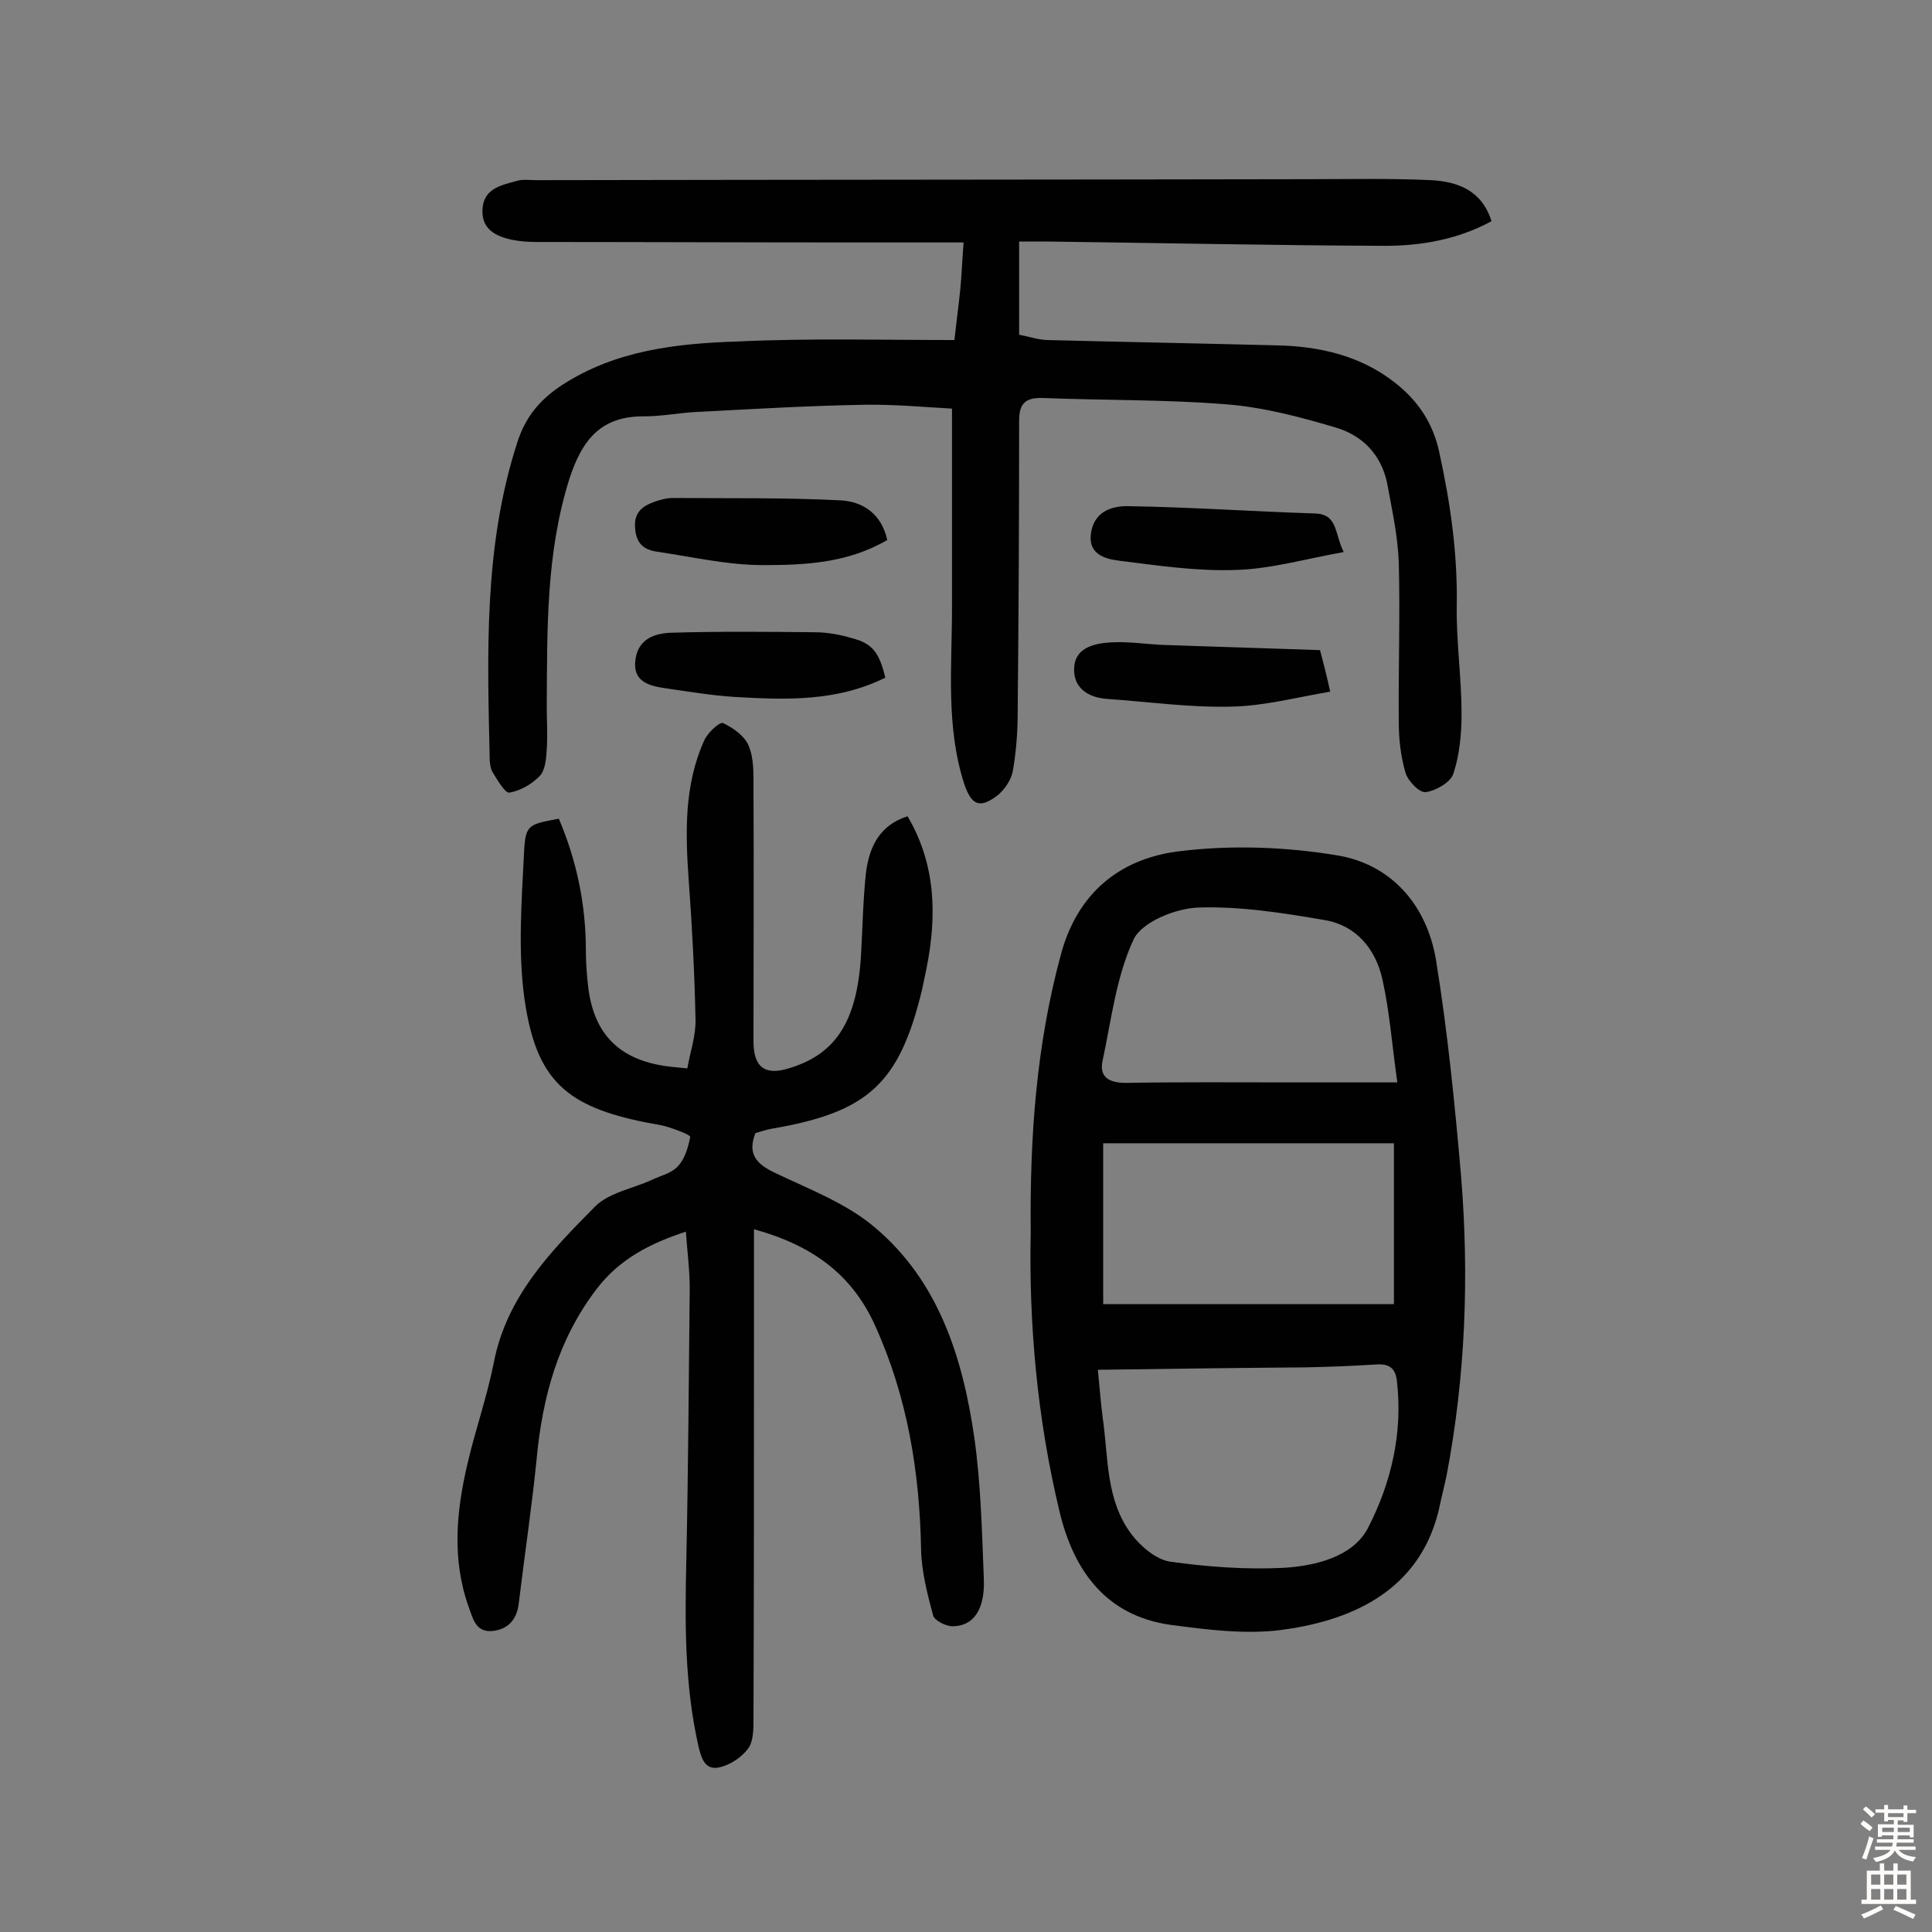 <svg enable-background="new 0 0 400 400" viewBox="0 0 400 400" xmlns="http://www.w3.org/2000/svg"><rect x="0" y="0" width="400" height="400" fill="#808080" stroke="none"/><g fill="#010102"><path d="m197.6 70.4c.5-4.5.9-7.4 1.2-10.3.3-3 .4-6.1.7-9.9-7.7 0-15.2 0-22.6 0-21.9 0-43.9-.1-65.8-.1-1.6 0-3.2-.1-4.8-.4-3.6-.7-6.7-2.2-6.4-6.5s4.1-4.9 7.3-5.8c1.2-.3 2.6-.1 3.9-.1 53.1-.1 106.3-.1 159.4-.2 8.6 0 17.2-.2 25.8.2 5.5.3 10.5 2.1 12.5 8.5-7 3.8-14.6 5.1-22.1 5.1-23.4-.1-46.7-.6-70.1-.9-1.8 0-3.5 0-5.6 0v19.3c1.7.3 3.7 1 5.7 1.1 15.9.4 31.7.7 47.6 1.1 8.9.2 17.4 2.1 24.6 7.8 4.7 3.7 7.8 8.3 9.1 14.4 2.3 10.5 3.8 21 3.6 31.8-.1 7.4 1 14.9 1 22.3 0 4.1-.4 8.5-1.7 12.4-.6 1.8-3.6 3.5-5.7 3.8-1.3.2-3.7-2.3-4.2-4-1-3.4-1.4-7-1.4-10.5-.1-11 .3-22.1 0-33.1-.2-5.4-1.4-10.9-2.4-16.3-1.2-6-5.2-10-10.7-11.6-7.4-2.2-15-4.2-22.7-4.8-12.6-1-25.3-.8-37.9-1.3-3.6-.1-4.9 1.1-4.9 4.7 0 20.1-.1 40.3-.3 60.4 0 4-.3 8.1-1 12.1-.3 1.8-1.7 3.9-3.2 5.1-3.7 2.8-5.4 2-6.9-2.5-3.8-11.9-2.5-24.1-2.5-36.2 0-13.6 0-27.2 0-41.4-5.6-.3-11.8-.9-18.1-.8-11.7.2-23.3.9-35 1.5-3.5.2-7.1.9-10.6.9-9-.1-12.9 4.9-15.5 12.9-4.9 15.5-4.6 31.3-4.7 47.2 0 2.9.2 5.9 0 8.8-.1 1.9-.3 4.3-1.4 5.5-1.6 1.7-4 3.1-6.3 3.5-.9.2-2.5-2.6-3.5-4.2-.4-.6-.5-1.5-.6-2.3-.5-22.2-1.3-44.4 5.7-66 1.7-5.3 4.7-8.9 9.3-11.9 11.1-7.2 23.7-8.6 36.4-9 14.7-.7 29.6-.3 44.8-.3z"/><path d="m187.9 169c5.9 10 6.1 20.7 3.9 31.6-.3 1.4-.6 2.9-.9 4.3-4.7 19.5-11.2 25.4-31.2 28.8-1.1.2-2.2.6-3.3.9-1.7 4.3.2 6.4 4 8.2 7.1 3.4 14.8 6.3 20.7 11.3 13.2 11.1 18.2 26.9 20.6 43.4 1.4 9.8 1.6 19.7 2 29.6.2 6.2-2.2 9.6-6.5 9.6-1.4 0-3.7-1.2-4-2.2-1.2-4.5-2.4-9.1-2.5-13.7-.3-16-2.8-31.5-9.5-46.3-4.8-10.7-13.1-16.7-25.1-20v22.5c0 26.3 0 52.6-.1 78.9 0 2.1 0 4.6-1.1 6.1-1.3 1.8-3.7 3.4-5.9 3.9-3 .7-3.8-1.8-4.4-4.4-2.9-12.8-2.8-25.7-2.5-38.7.4-18.7.5-37.3.7-56 0-3.8-.5-7.7-.8-11.8-7.3 2.4-13.7 5.6-18.5 11.9-8 10.5-11.2 22.4-12.4 35.2-1 10-2.5 19.9-3.7 29.9-.4 3.4-2.3 5.4-5.6 5.7-3.4.2-3.9-2.7-4.8-5.1-3.5-9.9-2.5-19.8-.2-29.6 1.6-6.9 4-13.7 5.4-20.7 2.6-13.8 11.8-23.2 21-32.5 2.9-2.9 7.8-3.7 11.7-5.5 1.9-.9 4.2-1.4 5.5-2.9 1.4-1.5 2.1-3.9 2.5-6 .1-.4-2.8-1.5-4.4-2-1.5-.5-3.2-.7-4.7-1-16.6-3.3-22.8-8.8-25.2-25.5-1.4-10-.6-20.3-.1-30.5.3-5.7.9-5.7 7.2-6.9 3.7 8.7 5.6 17.8 5.6 27.3 0 2.6.2 5.2.5 7.7 1.2 9.6 6.4 14.8 15.9 16.2 1.3.2 2.6.3 4.6.5.6-3.4 1.8-6.8 1.7-10.2-.2-9.5-.7-19.1-1.4-28.6-.7-9.9-1-19.8 3.2-29.1.7-1.6 3.2-3.9 3.9-3.6 2.1 1 4.5 2.7 5.3 4.7 1.1 2.6 1 5.7 1 8.6.1 17.5 0 35.1 0 52.6 0 5.4 2.4 7.2 7.6 5.5 9.7-3 14-10 14.7-24 .3-5.5.4-11 1-16.5.7-5.4 2.9-9.8 8.6-11.6z"/><path d="m213.4 255.1c-.2-20 1.2-38.8 6.2-57.3 3.4-12.9 12.2-19.9 24.1-21.5 10.9-1.4 22.4-1 33.2.8 11.3 1.9 18.5 10.4 20.4 21.6 2.4 14.8 3.9 29.8 5.2 44.8 1.7 20.8.9 41.5-3 62-.4 1.9-.9 3.8-1.3 5.7-3.8 19.1-20 24.6-33.2 26.3-7.4.9-15.2-.1-22.7-1.1-13.4-1.9-20-11.3-22.9-23.3-4.7-19.5-6.4-39.2-6-58zm13.9 28.5c.4 3.9.6 6.9 1 9.9 1.2 8.3.6 17.1 6 24.2 1.9 2.5 5 5.1 7.8 5.6 7.8 1.1 15.8 1.7 23.7 1.3 6.6-.4 14.3-2.3 17.4-8.2 4.8-9.3 7.3-19.7 6-30.6-.3-2.6-1.7-3.5-4.3-3.3-4.8.3-9.7.5-14.6.6-14.1.1-28.3.3-43 .5zm1.1-13.6h60.2c0-11.3 0-22.2 0-33.3-20.5 0-40.2 0-60.2 0zm60.9-45.9c-1.1-7.8-1.6-14.7-3.1-21.4-1.4-6.2-5.4-11.1-11.9-12.2-8.7-1.5-17.6-2.9-26.3-2.6-4.7.2-11.6 3-13.3 6.6-3.6 7.7-4.6 16.6-6.4 25-.8 3.5 1.3 4.7 4.8 4.7 11.3-.2 22.7-.1 34-.1z"/><path d="m183.7 111.8c-8.2 4.8-17.1 5.2-25.7 5.2-7.3 0-14.7-1.7-22.1-2.8-2.6-.4-4.2-1.7-4.4-4.8-.3-3.1 1.3-4.5 3.7-5.4 1.3-.5 2.8-.9 4.2-.9 11.6.1 23.2-.1 34.8.5 4.5.3 8.3 2.8 9.5 8.2z"/><path d="m183.3 140.3c-10.1 5-20.6 4.6-31.1 4-4.8-.3-9.6-1.1-14.4-1.8-3.5-.5-7-1.4-6.2-6.2.7-4.2 4.2-5.2 7.4-5.3 9.9-.3 19.8-.2 29.7-.1 2.6 0 5.2.5 7.6 1.2 4.3 1.1 5.7 2.9 7 8.2z"/><path d="m275.4 143.2c-7.1 1.2-13.8 3-20.6 3.1-8.5.2-17.1-1-25.6-1.6-4.2-.3-7.1-2.5-6.8-6.6s4.3-4.9 7.6-5.1c3.4-.2 6.8.3 10.2.5 11 .4 22 .7 33.1 1.1.7 2.7 1.3 4.9 2.1 8.6z"/><path d="m278.2 114.3c-7.9 1.4-15.1 3.5-22.3 3.7-8 .3-16.1-.9-24.1-1.9-3.3-.4-6.9-1.5-5.8-6.4 1-4.2 4.8-5 7.8-4.9 12.8.2 25.5 1.1 38.3 1.5 4.9.1 4.1 3.9 6.1 8z"/></g><path d="m385.2 377.6.6-.7c.6.4 1.3.9 1.9 1.5l-.6.7c-.8-.5-1.4-1-1.9-1.5zm.3 7.1c.6-1.4 1.1-2.9 1.5-4.5.3.1.6.3.9.4-.5 1.4-1 2.9-1.5 4.4zm.2-10.1.6-.6c.7.5 1.3 1.1 1.9 1.6l-.7.7c-.6-.6-1.2-1.2-1.8-1.7zm8.4-.8h.8v.9h1.8v.7h-1.8v1.8h-.8v-.3h-1.2v.9h3.3v2.6h-.8v-.4h-2.5c0 .3 0 .6-.1.8h3.4v.7h-3.5c0 .3-.1.6-.1.8h4v.7h-3.5c.7.9 1.9 1.3 3.6 1.5-.2.2-.4.5-.6.9-1.9-.3-3.2-1.1-3.8-2.3-.5 1.1-1.8 2-3.9 2.4-.2-.3-.4-.5-.6-.8 1.9-.4 3.1-.9 3.6-1.7h-3.2v-.7h3.5c.1-.2.1-.5.2-.8h-3.3v-.7h3.4c0-.2 0-.5 0-.8h-2.4v.3h-.8v-2.6h3.3v-.9h-1.2v.3h-.8v-1.8h-1.8v-.7h1.8v-.9h.8v.9h3.2zm-4.4 5.5h2.4c0-.3 0-.6 0-.9h-2.4zm1.2-3.1h3.2v-.8h-3.2zm4.4 2.2h-2.4v.9h2.5v-.9z" fill="#fcfbfa"/><path d="m389.2 385.8h.9v1.5h1.9v-1.5h.9v1.5h2.7v6h1.1v.9h-11.3v-.9h1.1v-6h2.7zm.2 8.7.5.8c-1.2.6-2.5 1.3-4 1.9-.2-.3-.3-.6-.6-.8 1.6-.6 3-1.3 4.1-1.9zm-2-4.3h1.9v-2.1h-1.9zm0 3.1h1.9v-2.2h-1.9zm2.7-3.1h1.9v-2.1h-1.9zm0 3.1h1.9v-2.2h-1.9zm2.4 1.3c1.4.6 2.7 1.2 4.1 1.8l-.5.9c-1.5-.7-2.8-1.4-4.1-1.9zm2.2-6.5h-1.9v2.1h1.9zm-1.9 5.2h1.9v-2.2h-1.9z" fill="#fcfbfa"/></svg>